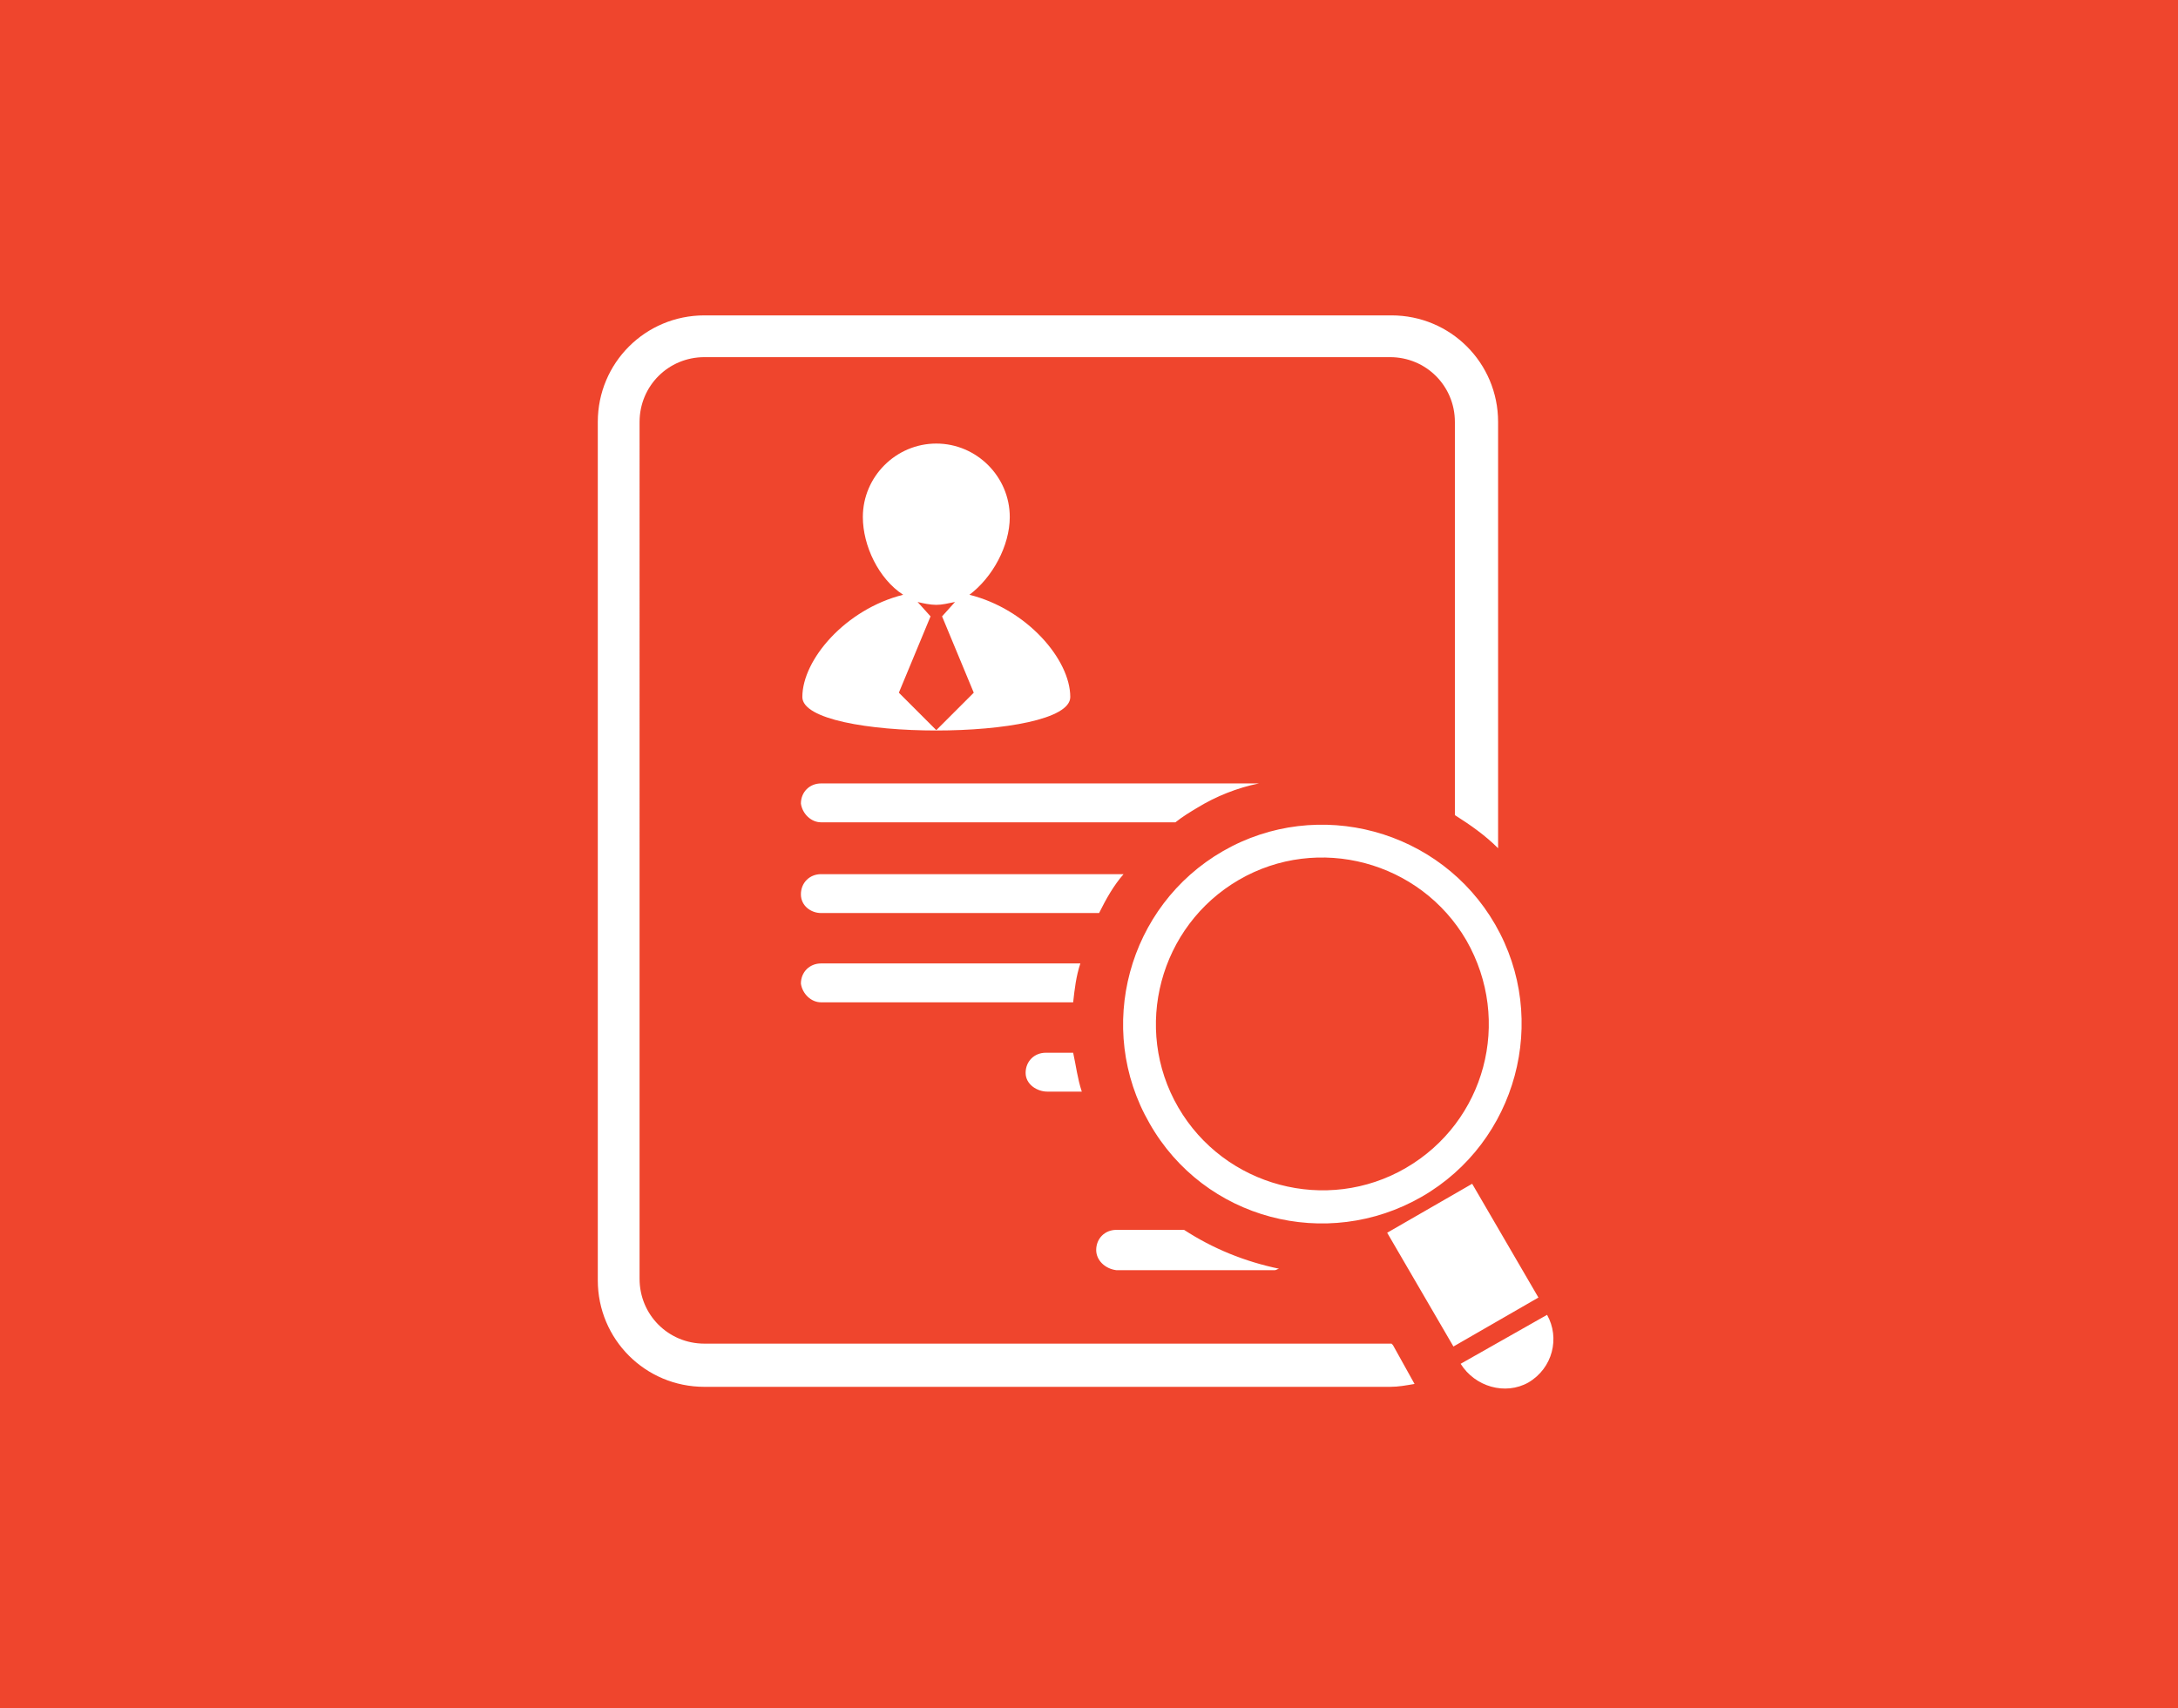 <?xml version="1.0" encoding="utf-8"?>
<!-- Generator: Adobe Illustrator 18.0.0, SVG Export Plug-In . SVG Version: 6.00 Build 0)  -->
<!DOCTYPE svg PUBLIC "-//W3C//DTD SVG 1.1//EN" "http://www.w3.org/Graphics/SVG/1.1/DTD/svg11.dtd">
<svg version="1.1" id="Layer_1" xmlns="http://www.w3.org/2000/svg" xmlns:xlink="http://www.w3.org/1999/xlink" x="0px" y="0px"
	 viewBox="0 0 151.2 118.6" enable-background="new 0 0 151.2 118.6" xml:space="preserve">
<rect x="0" y="0" fill="#EF452D" width="151.2" height="118.6"/>
<g>
	<path fill="#FFFFFF" d="M76.1,86.8c0-0.8,0.6-1.4,1.4-1.4h4.7c2,1.3,4.2,2.2,6.6,2.7c-0.1,0-0.2,0.1-0.3,0.1h-11
		C76.7,88.1,76.1,87.5,76.1,86.8z M72.7,75.8h2.4c-0.3-0.9-0.4-1.8-0.6-2.7h-1.9c-0.8,0-1.4,0.6-1.4,1.4S72,75.8,72.7,75.8z
		 M62.7,41.3c-1.7-1.1-2.8-3.4-2.8-5.4c0-2.8,2.3-5.1,5.1-5.1c2.8,0,5.1,2.3,5.1,5.1c0,2-1.2,4.2-2.8,5.4c4,1,7,4.5,7,7.1
		c0,3.1-18.6,3.1-18.6,0C55.7,45.8,58.7,42.3,62.7,41.3z M62.4,48.1l2.6,2.6l2.6-2.6l-2.2-5.3h0l0.9-1C65.8,41.9,65.4,42,65,42
		c-0.4,0-0.9-0.1-1.3-0.2l0.9,1h0L62.4,48.1z M96.7,93.4L96.7,93.4l-0.1-0.1c0,0-0.1,0-0.1,0H48.9c-2.5,0-4.5-2-4.5-4.5V29.3
		c0-2.5,2-4.5,4.5-4.5h47.6c2.5,0,4.5,2,4.5,4.5v27.3c1.1,0.7,2.1,1.4,3,2.3V29.3c0-4.1-3.3-7.4-7.4-7.4H48.9
		c-4.1,0-7.4,3.3-7.4,7.4v59.6c0,4.1,3.3,7.4,7.4,7.4h47.6c0.6,0,1.1-0.1,1.7-0.2L96.7,93.4z M57,69.6h17.5c0.1-0.9,0.2-1.8,0.5-2.7
		H57c-0.8,0-1.4,0.6-1.4,1.4C55.7,69,56.3,69.6,57,69.6z M57,57.1h24.6c0.5-0.4,1-0.7,1.5-1c1.3-0.8,2.8-1.4,4.3-1.7H57
		c-0.8,0-1.4,0.6-1.4,1.4C55.7,56.5,56.3,57.1,57,57.1z M57,63.4h19.3c0.5-1,1-1.9,1.7-2.7H57c-0.8,0-1.4,0.6-1.4,1.4
		S56.3,63.4,57,63.4z M103.8,64.2c3.8,6.6,1.5,15.1-5.1,18.9c-6.6,3.8-15.1,1.6-18.9-5.1c-3.8-6.6-1.5-15.1,5.1-18.9
		C91.5,55.3,100,57.6,103.8,64.2z M101.8,65.3c-3.2-5.5-10.3-7.4-15.8-4.2c-5.5,3.2-7.4,10.3-4.2,15.8c3.2,5.5,10.3,7.4,15.8,4.2
		C103.1,77.9,105,70.9,101.8,65.3z M102.2,82.2l-5.9,3.4l4.6,7.9l5.9-3.4L102.2,82.2z M107.4,91.3l-6,3.4c1,1.6,3.1,2.2,4.7,1.3
		C107.8,95,108.3,92.9,107.4,91.3z"/>
</g>
</svg>
